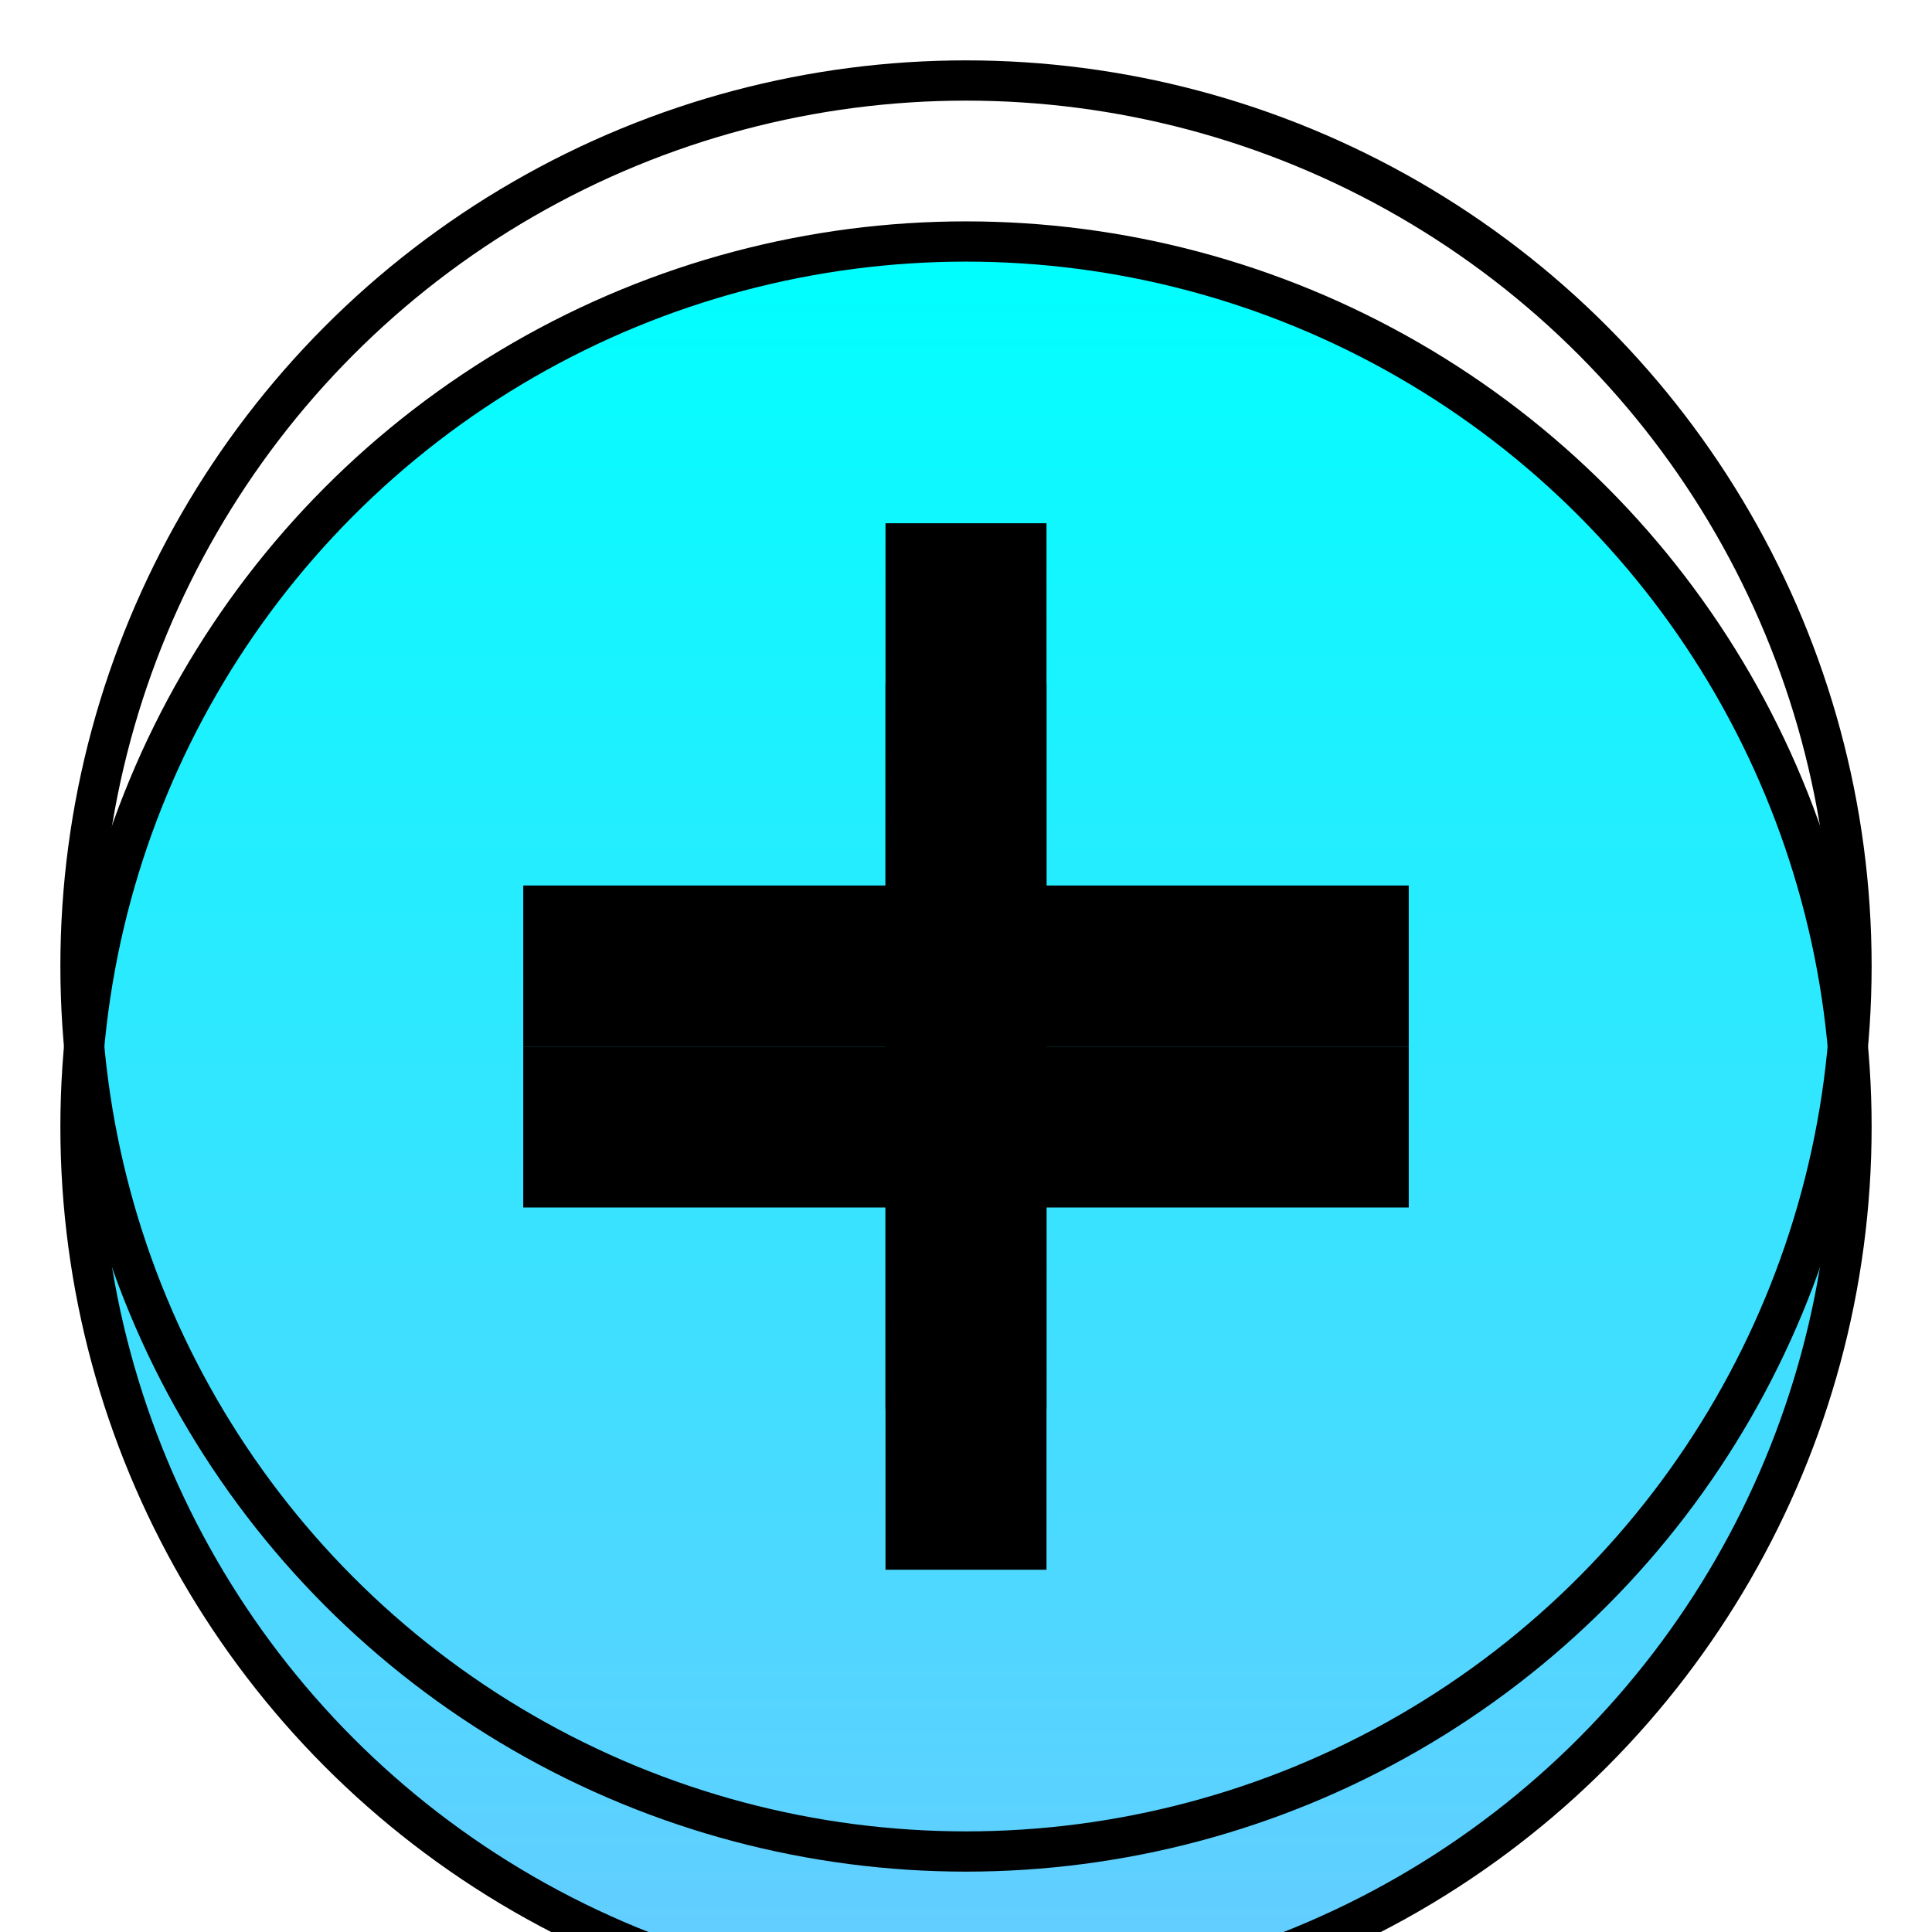 <?xml version="1.0"?>
<!DOCTYPE svg PUBLIC "-//W3C//DTD SVG 1.1//EN" "http://www.w3.org/Graphics/SVG/1.1/DTD/svg11.dtd">
<svg xmlns="http://www.w3.org/2000/svg" xmlns:xl="http://www.w3.org/1999/xlink" version="1.1" viewBox="0 0 48 48" width="4pc" height="4pc"><defs><filter id="Shadow" filterUnits="userSpaceOnUse"><feGaussianBlur in="SourceAlpha" result="blur" stdDeviation="3.488"/><feOffset in="blur" result="offset" dx="0" dy="4"/><feFlood flood-color="black" flood-opacity=".75" result="flood"/><feComposite in="flood" in2="offset" operator="in"/></filter><linearGradient x1="0" x2="1" id="Gradient" gradientUnits="userSpaceOnUse"><stop offset="0" stop-color="aqua"/><stop offset="1" stop-color="#6cf"/></linearGradient><linearGradient id="Obj_Gradient" xl:href="#Gradient" gradientTransform="translate(24 2) rotate(90) scale(44)"/></defs><g stroke="none" stroke-opacity="1" stroke-dasharray="none" fill="none" fill-opacity="1"><title>Canvas 1</title><g><title>Base</title><g><use xl:href="#id28_Graphic" filter="url(#Shadow)"/></g><g id="id28_Graphic"><circle cx="24" cy="24" r="22" fill="url(#Obj_Gradient)"/><circle cx="24" cy="24" r="22" stroke="black" stroke-linecap="round" stroke-linejoin="round" stroke-width="1"/></g></g><g><title>Plus Fill</title><g><use xl:href="#id1_Graphic" filter="url(#Shadow)"/><use xl:href="#id30_Graphic" filter="url(#Shadow)"/></g><g id="id1_Graphic"><rect x="22" y="13" width="4" height="22" fill="black"/></g><g id="id30_Graphic"><rect x="13" y="22" width="22" height="4" fill="black"/></g></g></g></svg>
